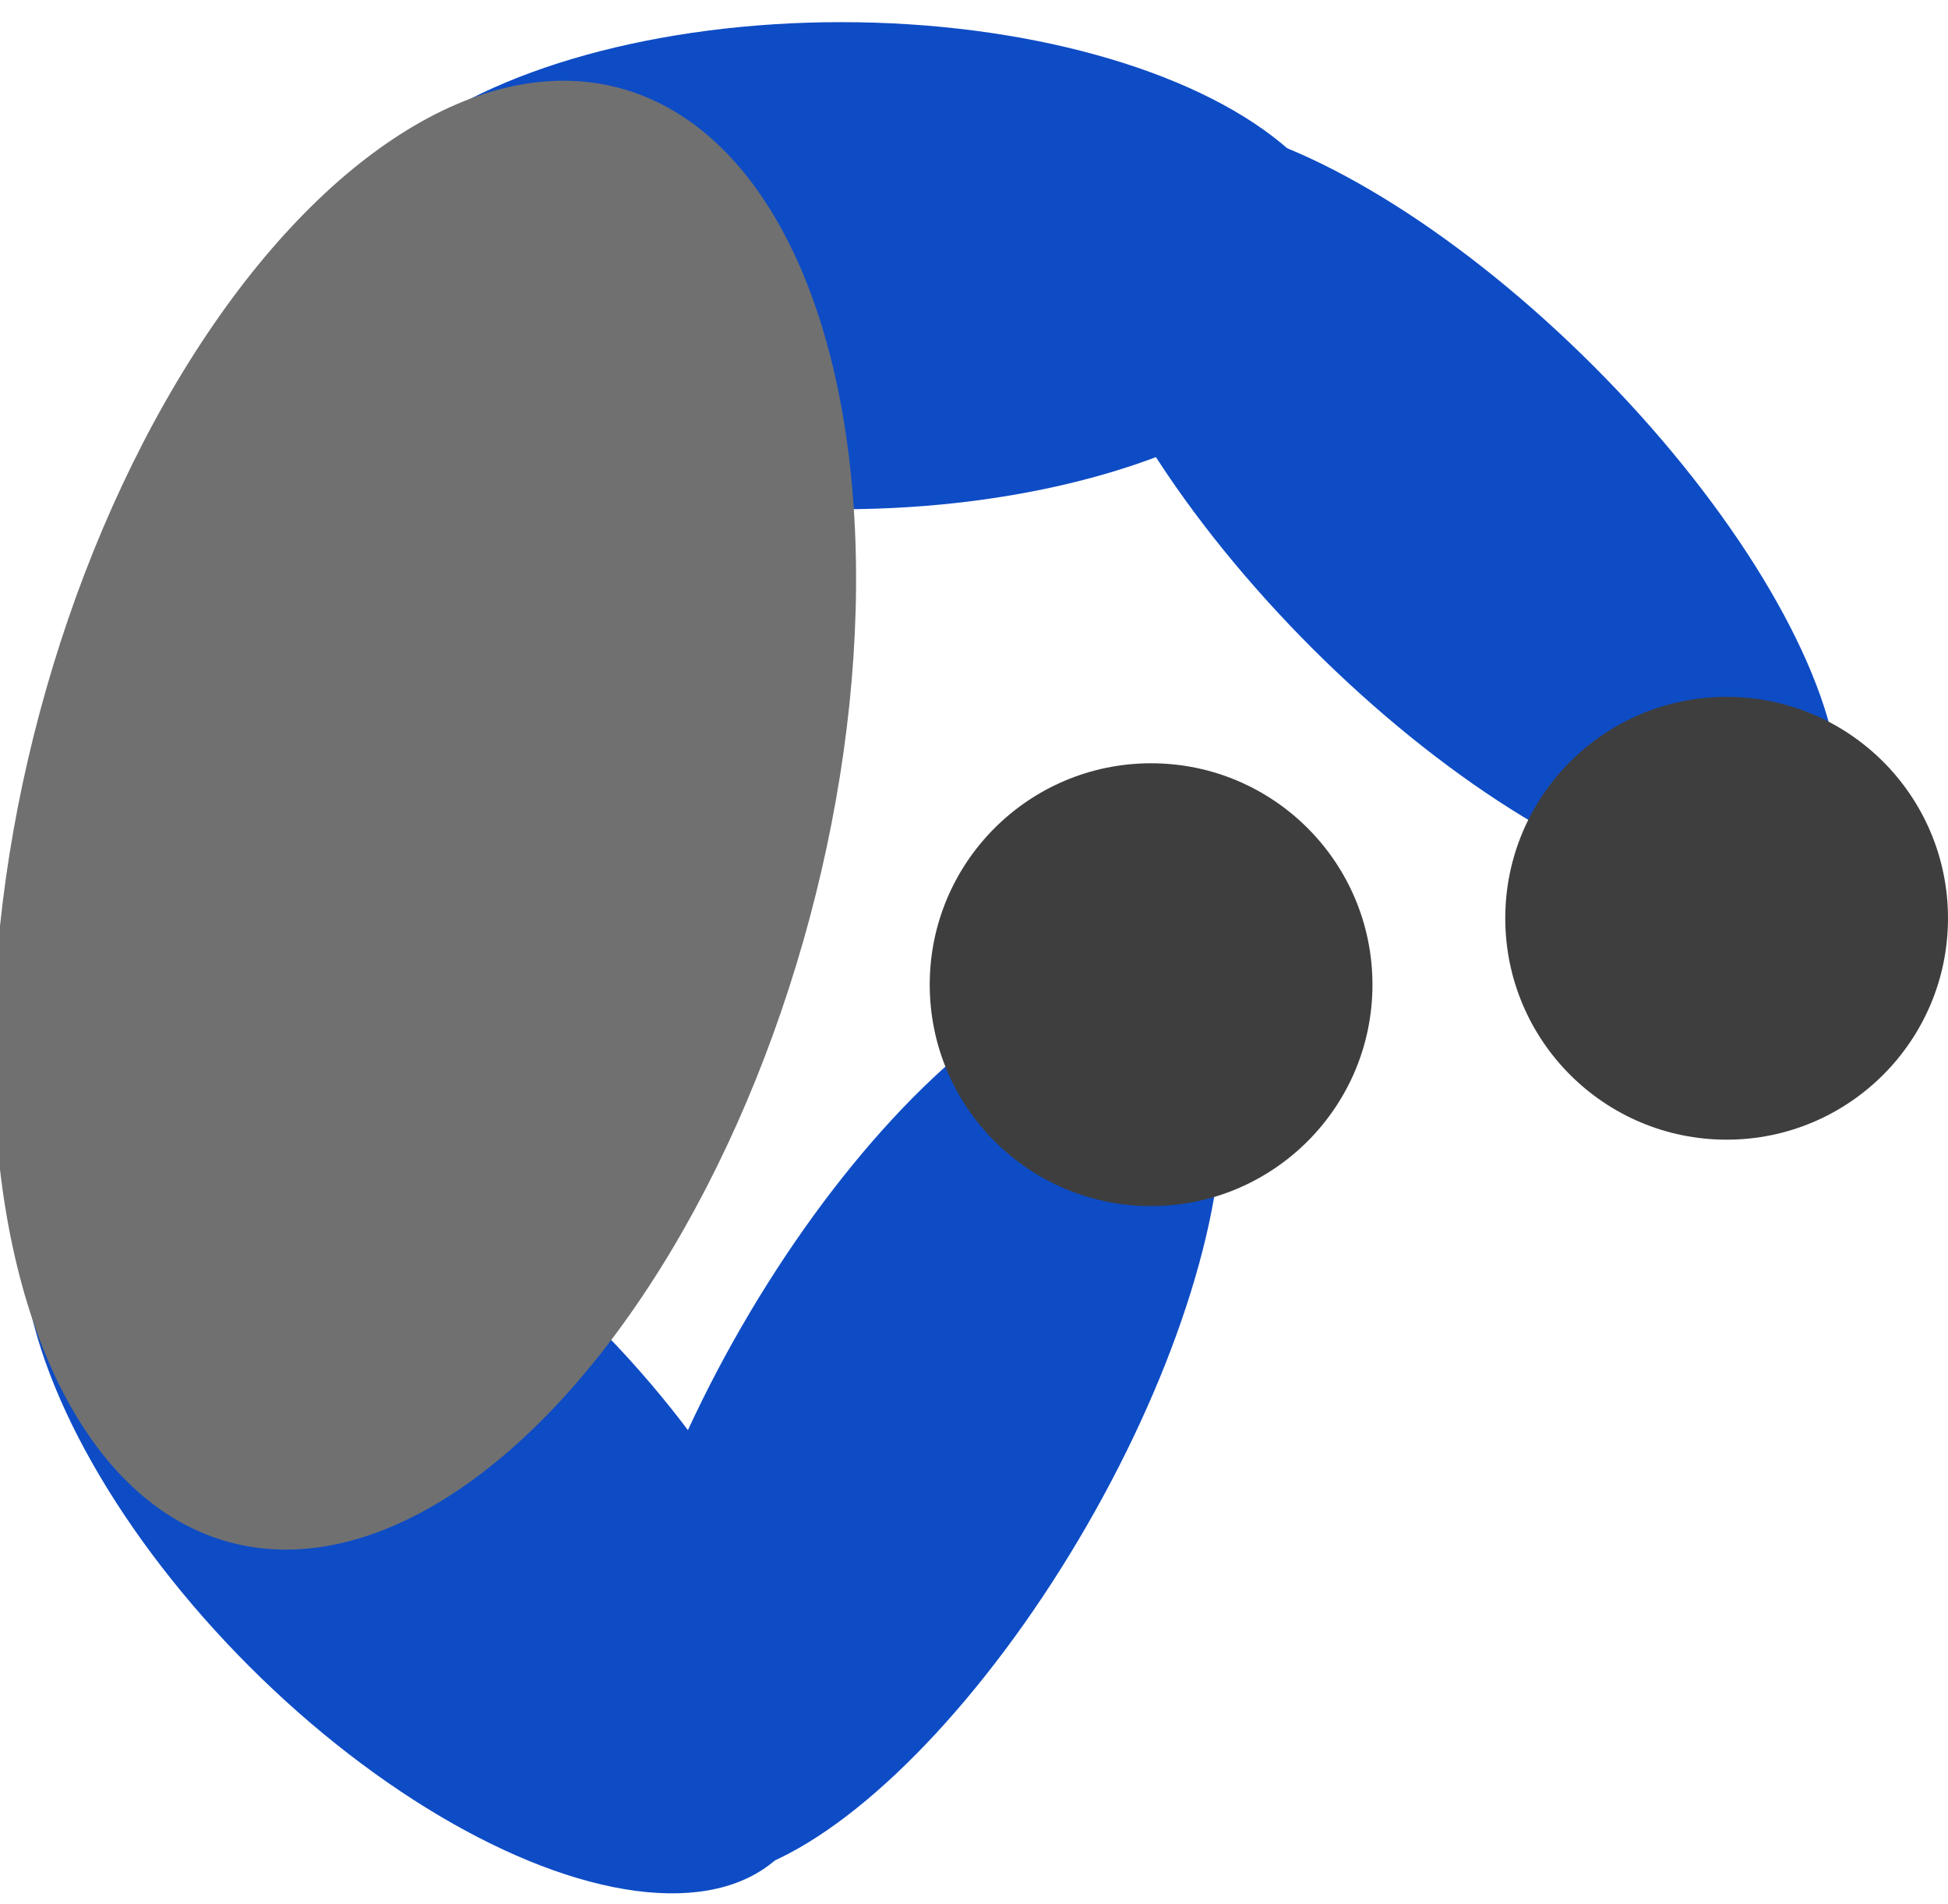 <svg width="88" height="86" viewBox="0 0 88 86" fill="none" xmlns="http://www.w3.org/2000/svg">
<g clip-path="url(#clip0)">
<ellipse cx="38" cy="12" rx="11" ry="23" transform="rotate(-90 38 12)" fill="#0E4CC5"/>
<ellipse cx="19.042" cy="67.485" rx="11" ry="23" transform="rotate(-45 19.042 67.485)" fill="#0E4CC5"/>
<ellipse cx="19.186" cy="36.817" rx="34" ry="18" transform="rotate(-75 19.186 36.817)" fill="#707070"/>
<ellipse cx="65.627" cy="22.899" rx="9" ry="23" transform="rotate(-45 65.627 22.899)" fill="#0E4CC5"/>
<ellipse cx="41.294" cy="64.419" rx="9" ry="23" transform="rotate(30 41.294 64.419)" fill="#0E4CC5"/>
<circle cx="78" cy="41.473" r="10" transform="rotate(-90 78 41.473)" fill="#3E3E3E"/>
<circle cx="52" cy="44.473" r="10" transform="rotate(-90 52 44.473)" fill="#3E3E3E"/>
</g>
<defs>
<clipPath id="clip0">
<rect width="86" height="88" fill="white" transform="translate(0 86) rotate(-90)"/>
</clipPath>
</defs>
</svg>
